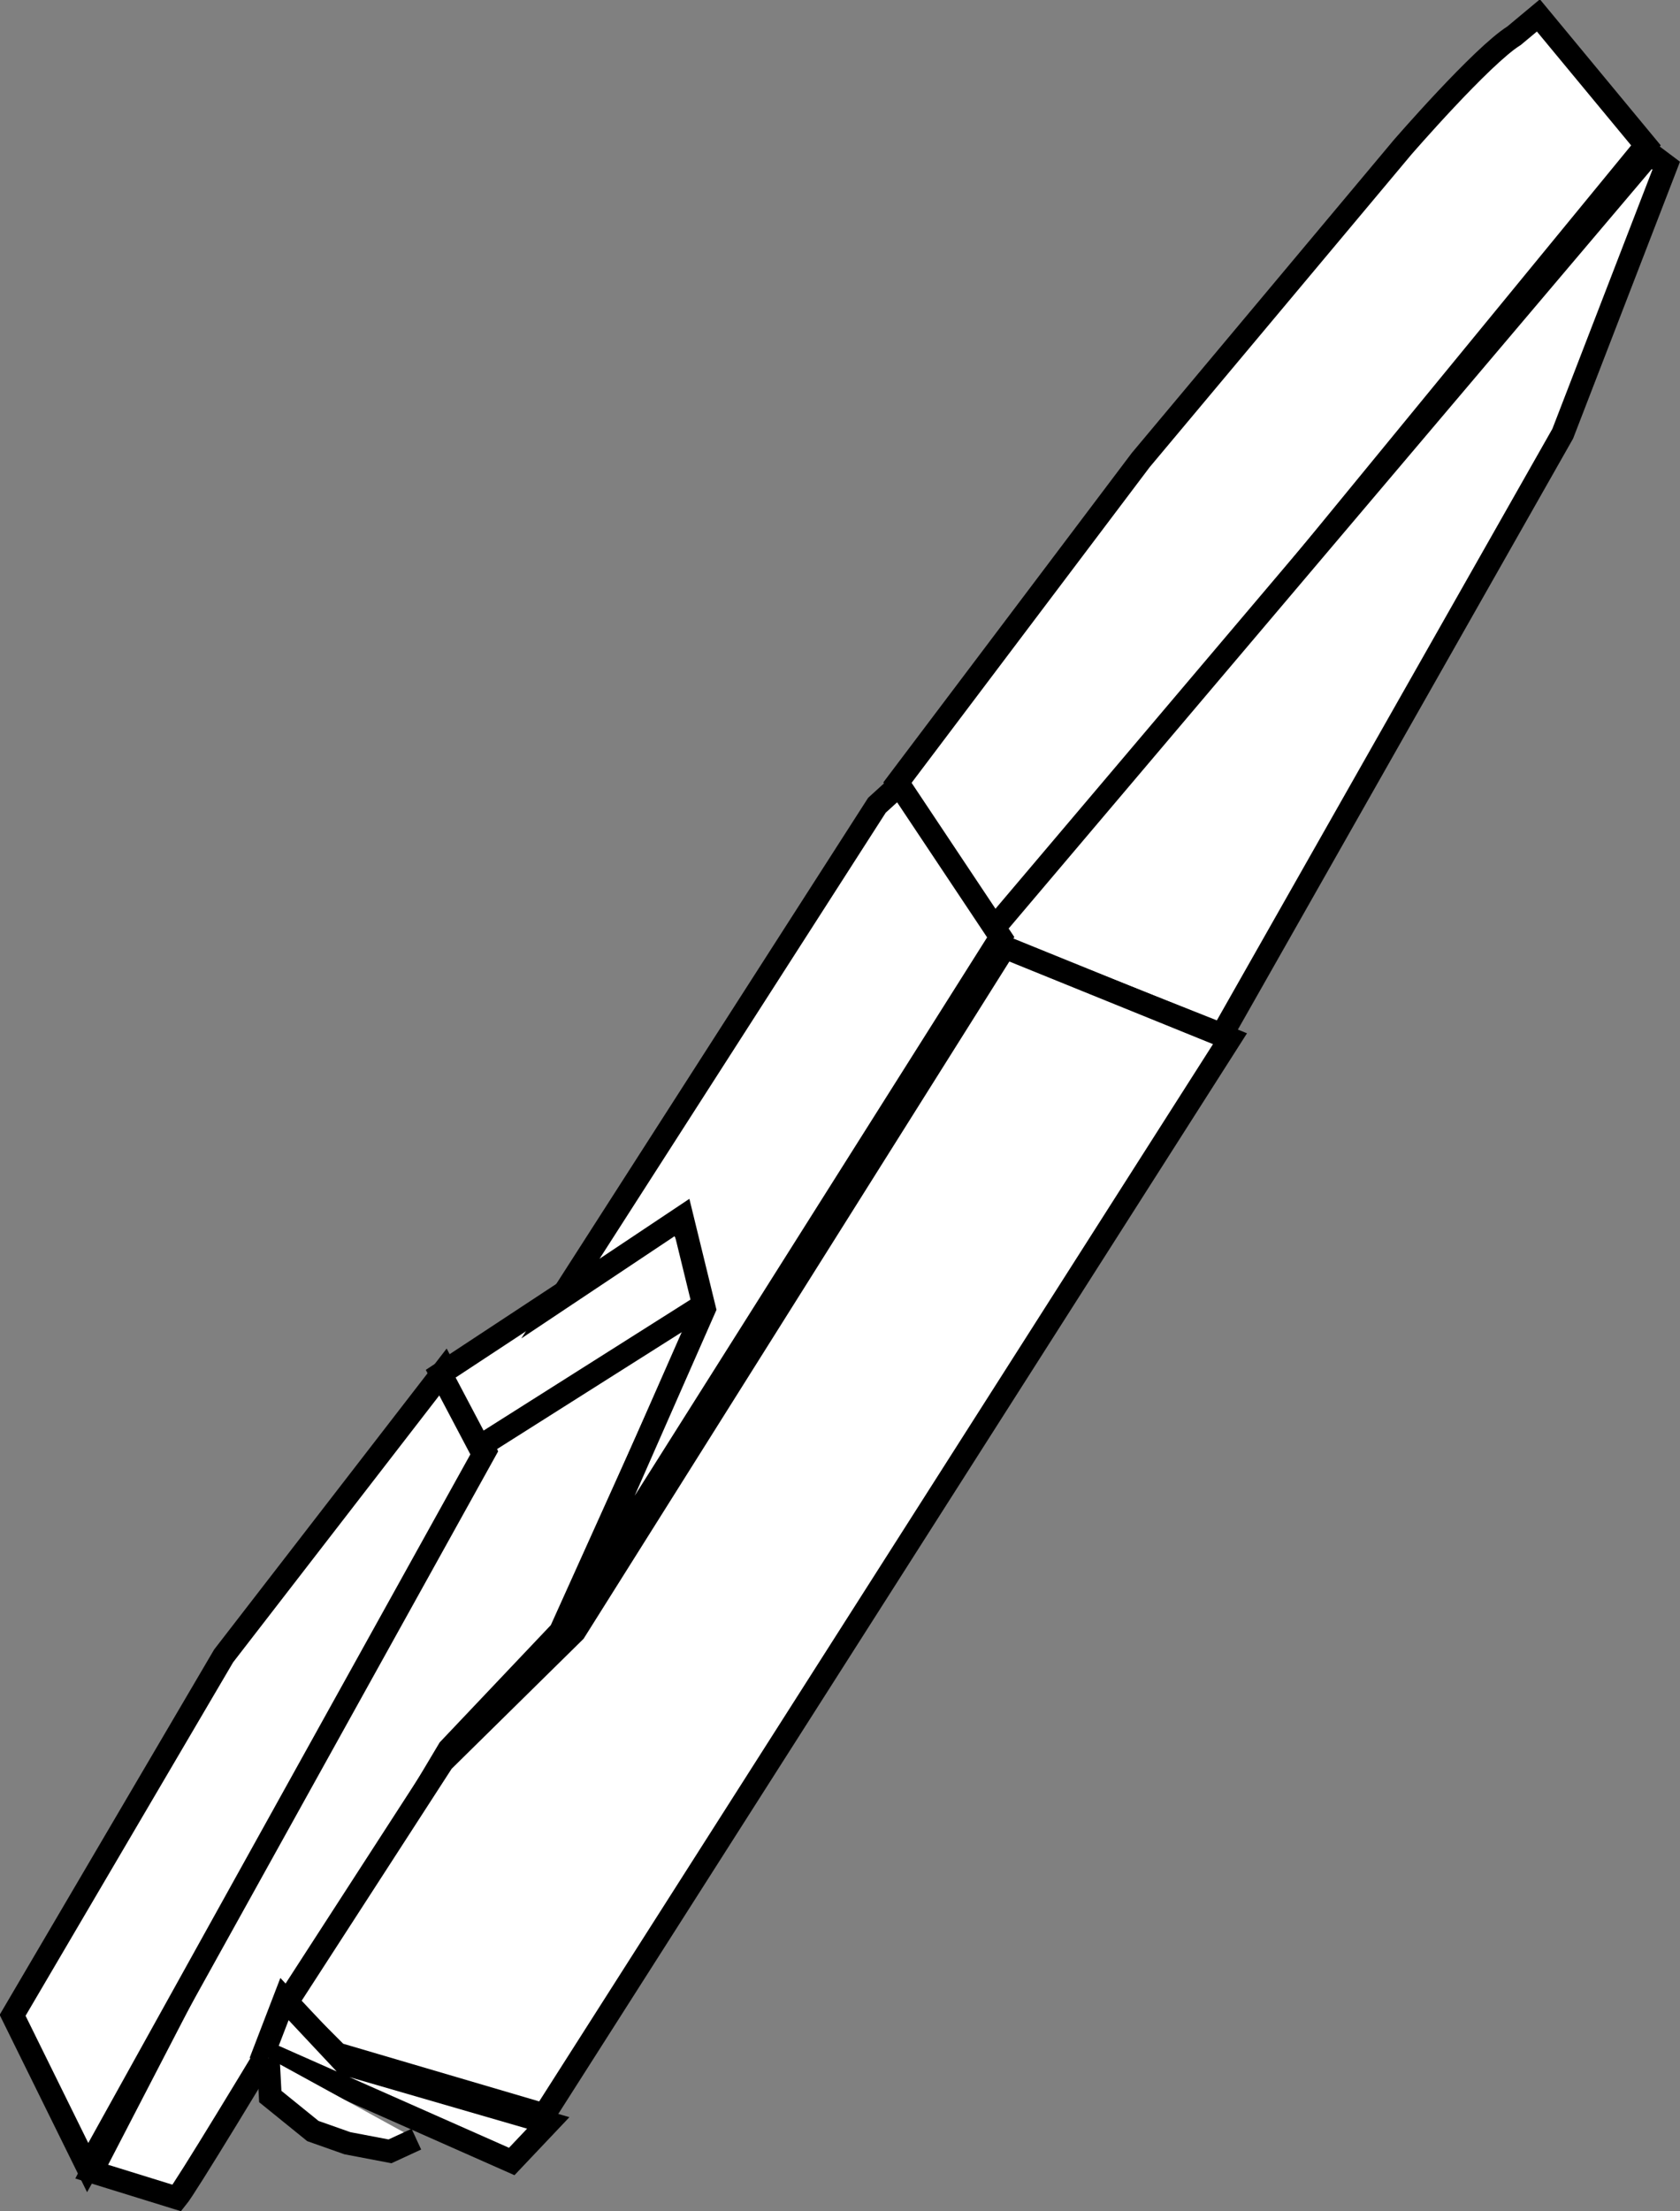 <?xml version="1.0" encoding="utf-8"?>
<!-- Generator: Adobe Illustrator 27.4.1, SVG Export Plug-In . SVG Version: 6.00 Build 0)  -->
<svg version="1.1"
	 id="svg1282" xmlns:svg="http://www.w3.org/2000/svg" xmlns:sodipodi="http://sodipodi.sourceforge.net/DTD/sodipodi-0.dtd" xmlns:inkscape="http://www.inkscape.org/namespaces/inkscape" sodipodi:docname="GNSaber.svg"
	 xmlns="http://www.w3.org/2000/svg" xmlns:xlink="http://www.w3.org/1999/xlink" x="0px" y="0px" viewBox="0 0 82.8 108.9"
	 style="enable-background:new 0 0 82.8 108.9;" xml:space="preserve">
<rect x="0" y="0" width="82.8" height="108.9" fill="#808080" stroke="none"/>
<style type="text/css">
	.st0{fill:#FFFFFF;stroke:#000000;stroke-width:1.125;stroke-miterlimit:11.339;}
</style>
<sodipodi:namedview  bordercolor="#000000" borderopacity="0.25" id="namedview1284" inkscape:current-layer="layer1" inkscape:cx="-247.31958" inkscape:cy="-101.24645" inkscape:deskcolor="#d1d1d1" inkscape:document-units="mm" inkscape:pagecheckerboard="true" inkscape:pageopacity="0.0" inkscape:showpageshadow="2" inkscape:window-height="1377" inkscape:window-maximized="1" inkscape:window-width="5120" inkscape:window-x="-8" inkscape:window-y="-8" inkscape:zoom="1.2938725" pagecolor="#ffffff" showgrid="false">
	</sodipodi:namedview>
<g id="layer1" transform="translate(-67.779,-82.54)" inkscape:groupmode="layer" inkscape:label="Layer 1">
	<path id="path2141" class="st0" d="M142.4,84.3c-1.6,1-5.5,5.5-5.5,5.5l-12.9,15.4l-12,15.9l4.9,7.6l32-39l-5.3-6.4L142.4,84.3z"/>
	<path id="path2143" class="st0" d="M116.4,128.9l11.6,4.6l16.8-29.6l5.1-13.2l-0.8-0.6l-32.2,38L116.4,128.9z"/>
	<path id="path2145" class="st0" d="M76.5,190.8c0.9-1.1,13.4-22.1,13.4-22.1l5.5-5.8l7.4-16.4L90.7,154l-18.4,35.5L76.5,190.8z"/>
	<path id="path2147" class="st0" d="M91.7,154c-0.6-1.3-2-4-2-4l-10.9,14.1l-10.4,17.7l3.7,7.5L91.7,154z"/>
	<path id="path2149" class="st0" d="M89.5,150.2l11.7-7.7l1.9,3.9l-11.7,7.4L89.5,150.2z"/>
	<path id="path2151" class="st0" d="M95.4,146.5l15.6-24.3l1.1-1l5,7.5l-21.6,34.2l7-15.9l-1.1-4.5L95.4,146.5z"/>
	<path id="path2153" class="st0" d="M81.9,181.2l2.5,2.5l10.2,3l33.8-53l-11.1-4.5l-21.2,33.7l-6.5,6.4L81.9,181.2z"/>
	<path id="path2155" class="st0" d="M94.8,187.1l-1.8,1.9l-12.2-5.4l1-2.6l3,3.2L94.8,187.1z"/>
	<path id="path2157" class="st0" d="M81,183.9l0.1,1.9l2.1,1.7l1.7,0.6l2.1,0.4l1.3-0.6"/>
</g>
</svg>
